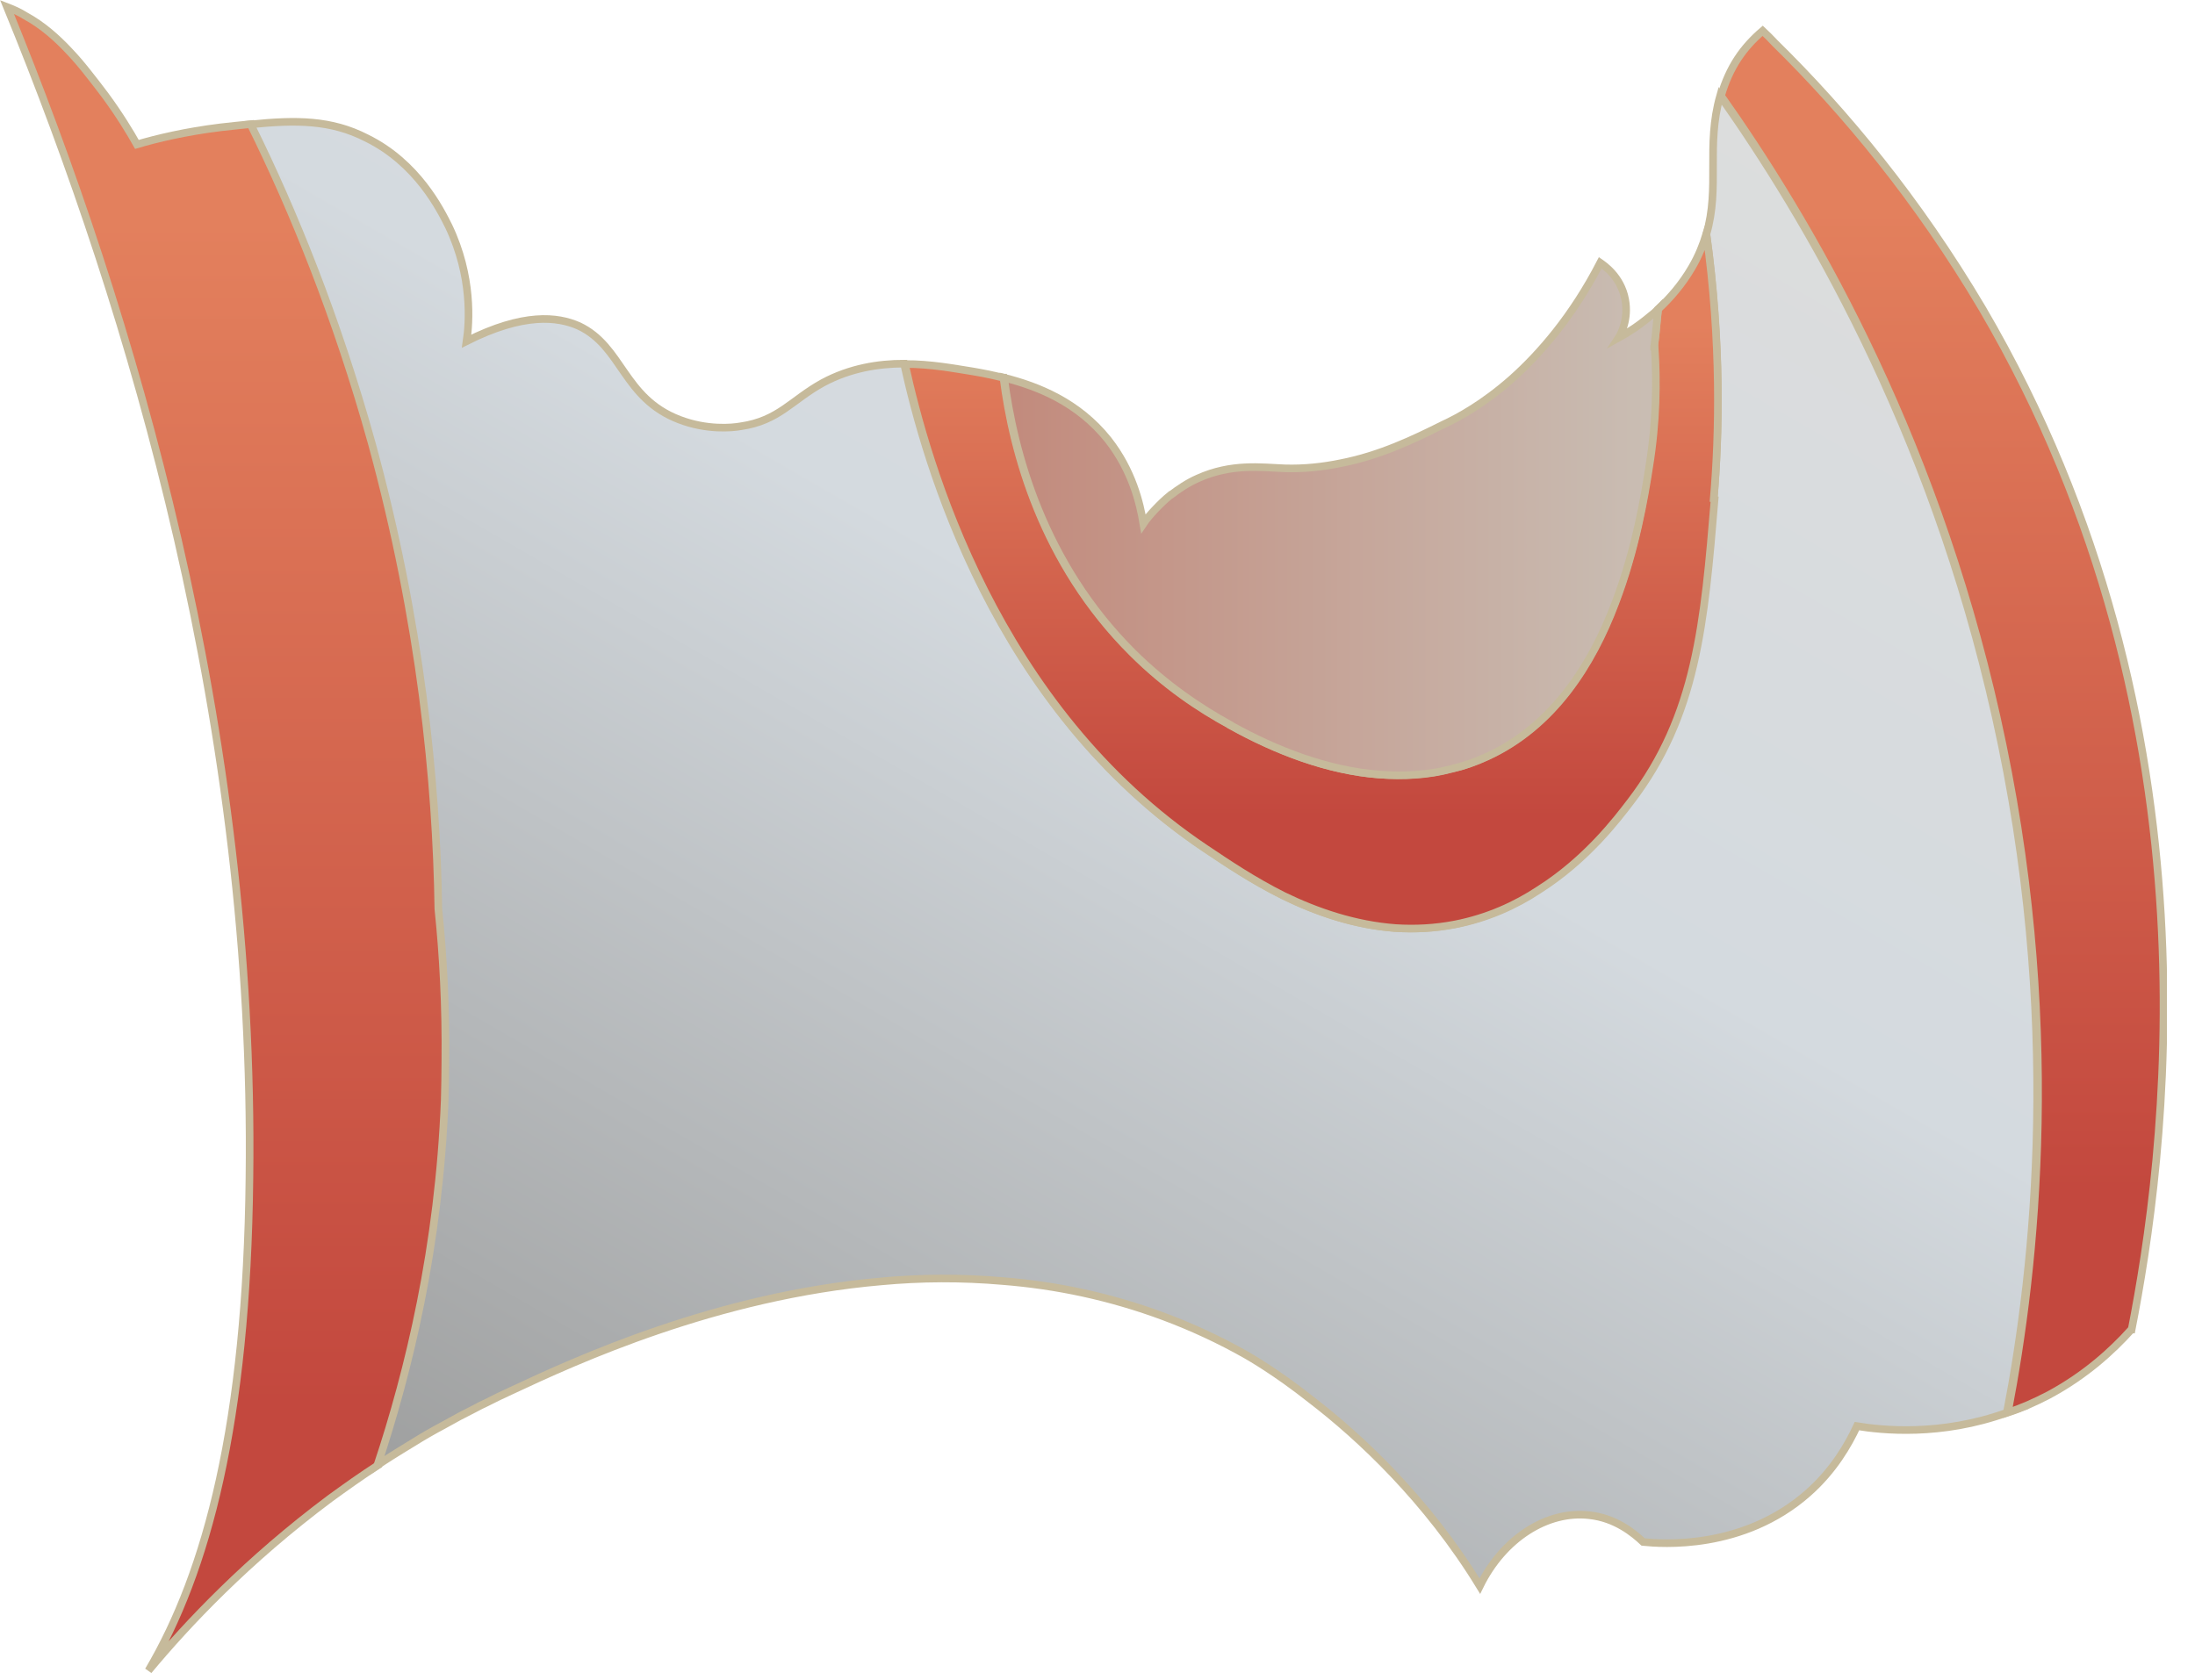 <svg xmlns="http://www.w3.org/2000/svg" width="64" height="49" viewBox="0 0 64 49" fill="none">
    <g clip-path="url(#clip0_1716_17633)">
        <path d="M13.02 30.942C13.02 31.306 13.011 31.696 13.003 32.069C12.834 36.361 11.956 39.971 11.043 42.72C10.546 43.039 10.076 43.376 9.624 43.704C7.211 45.505 5.473 47.349 4.329 48.724C6.023 45.851 7.194 41.523 7.273 34.357C7.442 21.24 3.886 9.178 0.205 0.203C0.391 0.274 0.569 0.354 0.737 0.46C1.243 0.735 1.66 1.108 2.032 1.507C2.218 1.702 2.396 1.915 2.564 2.128C2.733 2.34 2.91 2.571 3.07 2.784C3.487 3.352 3.788 3.848 3.992 4.212C4.56 4.043 5.411 3.839 6.422 3.715C6.75 3.68 7.043 3.644 7.336 3.618C8.586 6.172 9.854 9.276 10.865 12.912C12.293 18.127 12.754 22.801 12.808 26.499C12.95 27.847 13.029 29.337 13.011 30.942H13.02Z" fill="url(#paint0_linear_1716_17633)" stroke="#C6BA9B" stroke-width="0.222" stroke-miterlimit="10"/>
        <path d="M58.535 41.195C56.583 41.904 54.845 41.709 54.144 41.594C53.896 42.126 53.47 42.88 52.717 43.545C50.819 45.221 48.424 45.026 47.91 44.973C47.635 44.715 47.103 44.272 46.34 44.192C45.116 44.05 43.83 44.866 43.147 46.259C41.613 43.749 39.653 41.913 38.216 40.813C37.196 40.006 36.442 39.581 36.336 39.518C35.556 39.075 34.748 38.703 33.941 38.401C32.372 37.816 30.802 37.487 29.241 37.363C28.026 37.257 26.846 37.266 25.702 37.372C20.895 37.789 16.789 39.678 14.918 40.556C14.661 40.671 14.412 40.795 14.164 40.92C14.067 40.964 13.96 41.017 13.863 41.071C13.543 41.23 13.242 41.39 12.931 41.567C12.63 41.727 12.337 41.895 12.053 42.073C11.841 42.206 11.61 42.339 11.406 42.472C11.273 42.56 11.14 42.64 11.007 42.729C11.92 39.98 12.798 36.37 12.967 32.078C12.976 31.705 12.985 31.315 12.985 30.951C13.002 29.355 12.922 27.865 12.781 26.508C12.727 22.81 12.266 18.136 10.838 12.921C9.827 9.285 8.568 6.172 7.309 3.627C8.639 3.494 9.65 3.494 10.688 4.026C12.169 4.753 12.843 6.119 13.082 6.598C13.783 8.07 13.685 9.409 13.605 9.95C15.264 9.116 16.257 9.232 16.878 9.507C18.155 10.11 18.164 11.608 19.805 12.238C20.612 12.549 21.348 12.478 21.596 12.433C22.705 12.274 23.086 11.662 23.991 11.165C24.78 10.739 25.614 10.606 26.359 10.606C26.988 13.471 28.975 20.61 35.13 24.743C35.751 25.16 36.513 25.674 37.4 26.109C38.367 26.588 39.467 26.978 40.673 27.067C41.231 27.102 41.808 27.076 42.402 26.96C43.342 26.774 44.158 26.402 44.85 25.949C46.233 25.071 47.12 23.901 47.52 23.377C49.435 20.859 49.666 18.189 49.967 14.562C50.127 12.699 50.189 10.039 49.754 6.828C50.154 5.454 49.737 4.256 50.154 2.793C52.601 6.261 56.291 12.398 58.189 20.903C60.149 29.665 59.324 36.991 58.517 41.195H58.535Z" fill="url(#paint1_linear_1716_17633)" stroke="#C6BA9B" stroke-width="0.222" stroke-miterlimit="10"/>
        <path d="M49.993 14.563C49.692 18.19 49.47 20.86 47.546 23.378C47.147 23.901 46.26 25.072 44.876 25.95C44.193 26.402 43.377 26.775 42.428 26.961C41.834 27.076 41.258 27.103 40.699 27.068C39.502 26.979 38.393 26.598 37.426 26.128C36.539 25.684 35.777 25.17 35.156 24.753C29.001 20.629 27.014 13.481 26.385 10.616C27.148 10.616 27.83 10.749 28.345 10.829C28.611 10.873 28.921 10.935 29.249 11.015H29.258C29.533 13.17 30.385 16.416 33.01 19.033C33.968 19.99 34.97 20.664 35.874 21.152C35.883 21.152 35.883 21.161 35.883 21.161C37.196 21.888 38.695 22.474 40.202 22.589H40.211C40.912 22.642 41.63 22.598 42.313 22.42C42.659 22.349 42.996 22.225 43.342 22.066C45.275 21.179 46.401 19.378 47.076 17.605C47.688 16.017 47.945 14.465 48.069 13.605C48.282 12.284 48.291 11.104 48.228 10.155V10.111C48.228 10.111 48.246 10.022 48.246 9.978C48.291 9.649 48.308 9.33 48.344 9.02C48.69 8.7 49.044 8.293 49.328 7.805C49.532 7.459 49.656 7.131 49.754 6.82C50.197 10.031 50.126 12.683 49.967 14.554L49.993 14.563Z" fill="url(#paint2_linear_1716_17633)" stroke="#C6BA9B" stroke-width="0.222" stroke-miterlimit="10"/>
        <path d="M62.144 38.777C61.594 39.389 60.813 40.107 59.74 40.684C59.332 40.897 58.933 41.074 58.543 41.198C59.35 36.994 60.175 29.669 58.215 20.906C56.317 12.401 52.627 6.255 50.18 2.796C50.428 1.945 50.836 1.377 51.395 0.898C51.51 1.005 51.643 1.138 51.758 1.262C53.798 3.266 55.918 5.821 57.798 8.996C64.946 21.19 63.084 34.014 62.153 38.777H62.144Z" fill="url(#paint3_linear_1716_17633)" stroke="#C6BA9B" stroke-width="0.222" stroke-miterlimit="10"/>
        <path d="M37.462 13.66V13.65" stroke="#C6BA9B" stroke-width="0.222" stroke-miterlimit="10"/>
        <path d="M51.386 0.899L51.376 0.889" stroke="#C6BA9B" stroke-width="0.222" stroke-miterlimit="10"/>
        <path d="M48.247 10.156C48.309 11.114 48.3 12.293 48.087 13.606C47.954 14.466 47.697 16.018 47.094 17.597C46.42 19.38 45.293 21.18 43.36 22.067C43.014 22.227 42.677 22.342 42.331 22.422C41.648 22.608 40.93 22.643 40.229 22.59H40.22C38.713 22.475 37.205 21.89 35.901 21.162C35.901 21.162 35.901 21.153 35.892 21.153C34.988 20.657 33.986 19.983 33.028 19.034C30.403 16.418 29.551 13.172 29.276 11.016C30.261 11.265 31.431 11.726 32.309 12.826C33.019 13.73 33.241 14.688 33.338 15.273C33.427 15.14 33.533 15.016 33.666 14.874C33.799 14.732 33.959 14.573 34.136 14.431H34.145C34.367 14.262 34.624 14.085 34.926 13.952C35.91 13.509 36.77 13.633 37.453 13.659C38.03 13.677 38.58 13.615 39.094 13.509C40.238 13.287 41.231 12.808 42.083 12.382C42.526 12.178 43.254 11.779 44.078 11.052C44.903 10.316 45.852 9.225 46.659 7.664C46.748 7.726 47.262 8.063 47.386 8.737C47.493 9.305 47.262 9.748 47.191 9.855C47.466 9.704 47.794 9.491 48.131 9.207C48.202 9.154 48.273 9.092 48.344 9.021C48.309 9.331 48.291 9.642 48.247 9.979C48.247 10.023 48.238 10.068 48.229 10.112V10.147L48.247 10.156Z" fill="url(#paint4_linear_1716_17633)" stroke="#C6BA9B" stroke-width="0.222" stroke-miterlimit="10"/>
    </g>
    <defs>
        <linearGradient id="paint0_linear_1716_17633" x1="6.617" y1="48.724" x2="6.617" y2="0.203" gradientUnits="userSpaceOnUse">
            <stop stop-color="#C3483E"/>
            <stop offset="0.16" stop-color="#C3483E"/>
            <stop offset="0.87" stop-color="#E3805D"/>
        </linearGradient>
        <linearGradient id="paint1_linear_1716_17633" x1="18.669" y1="47.128" x2="45.746" y2="0.239" gradientUnits="userSpaceOnUse">
            <stop stop-color="#9FA0A0"/>
            <stop offset="0.58" stop-color="#D4DADF"/>
            <stop offset="1" stop-color="#DCDDDD"/>
        </linearGradient>
        <linearGradient id="paint2_linear_1716_17633" x1="38.251" y1="27.076" x2="38.251" y2="6.829" gradientUnits="userSpaceOnUse">
            <stop stop-color="#C3483E"/>
            <stop offset="0.16" stop-color="#C3483E"/>
            <stop offset="0.87" stop-color="#E3805D"/>
        </linearGradient>
        <linearGradient id="paint3_linear_1716_17633" x1="56.618" y1="41.198" x2="56.618" y2="0.907" gradientUnits="userSpaceOnUse">
            <stop stop-color="#C3483E"/>
            <stop offset="0.16" stop-color="#C3483E"/>
            <stop offset="0.87" stop-color="#E3805D"/>
        </linearGradient>
        <linearGradient id="paint4_linear_1716_17633" x1="29.267" y1="15.14" x2="48.362" y2="15.14" gradientUnits="userSpaceOnUse">
            <stop stop-color="#C28A7C"/>
            <stop offset="1" stop-color="#C9BEB4"/>
        </linearGradient>
        <clipPath id="clip0_1716_17633">
            <rect width="63.181" height="48.796" fill="white"/>
        </clipPath>
    </defs>
</svg>
